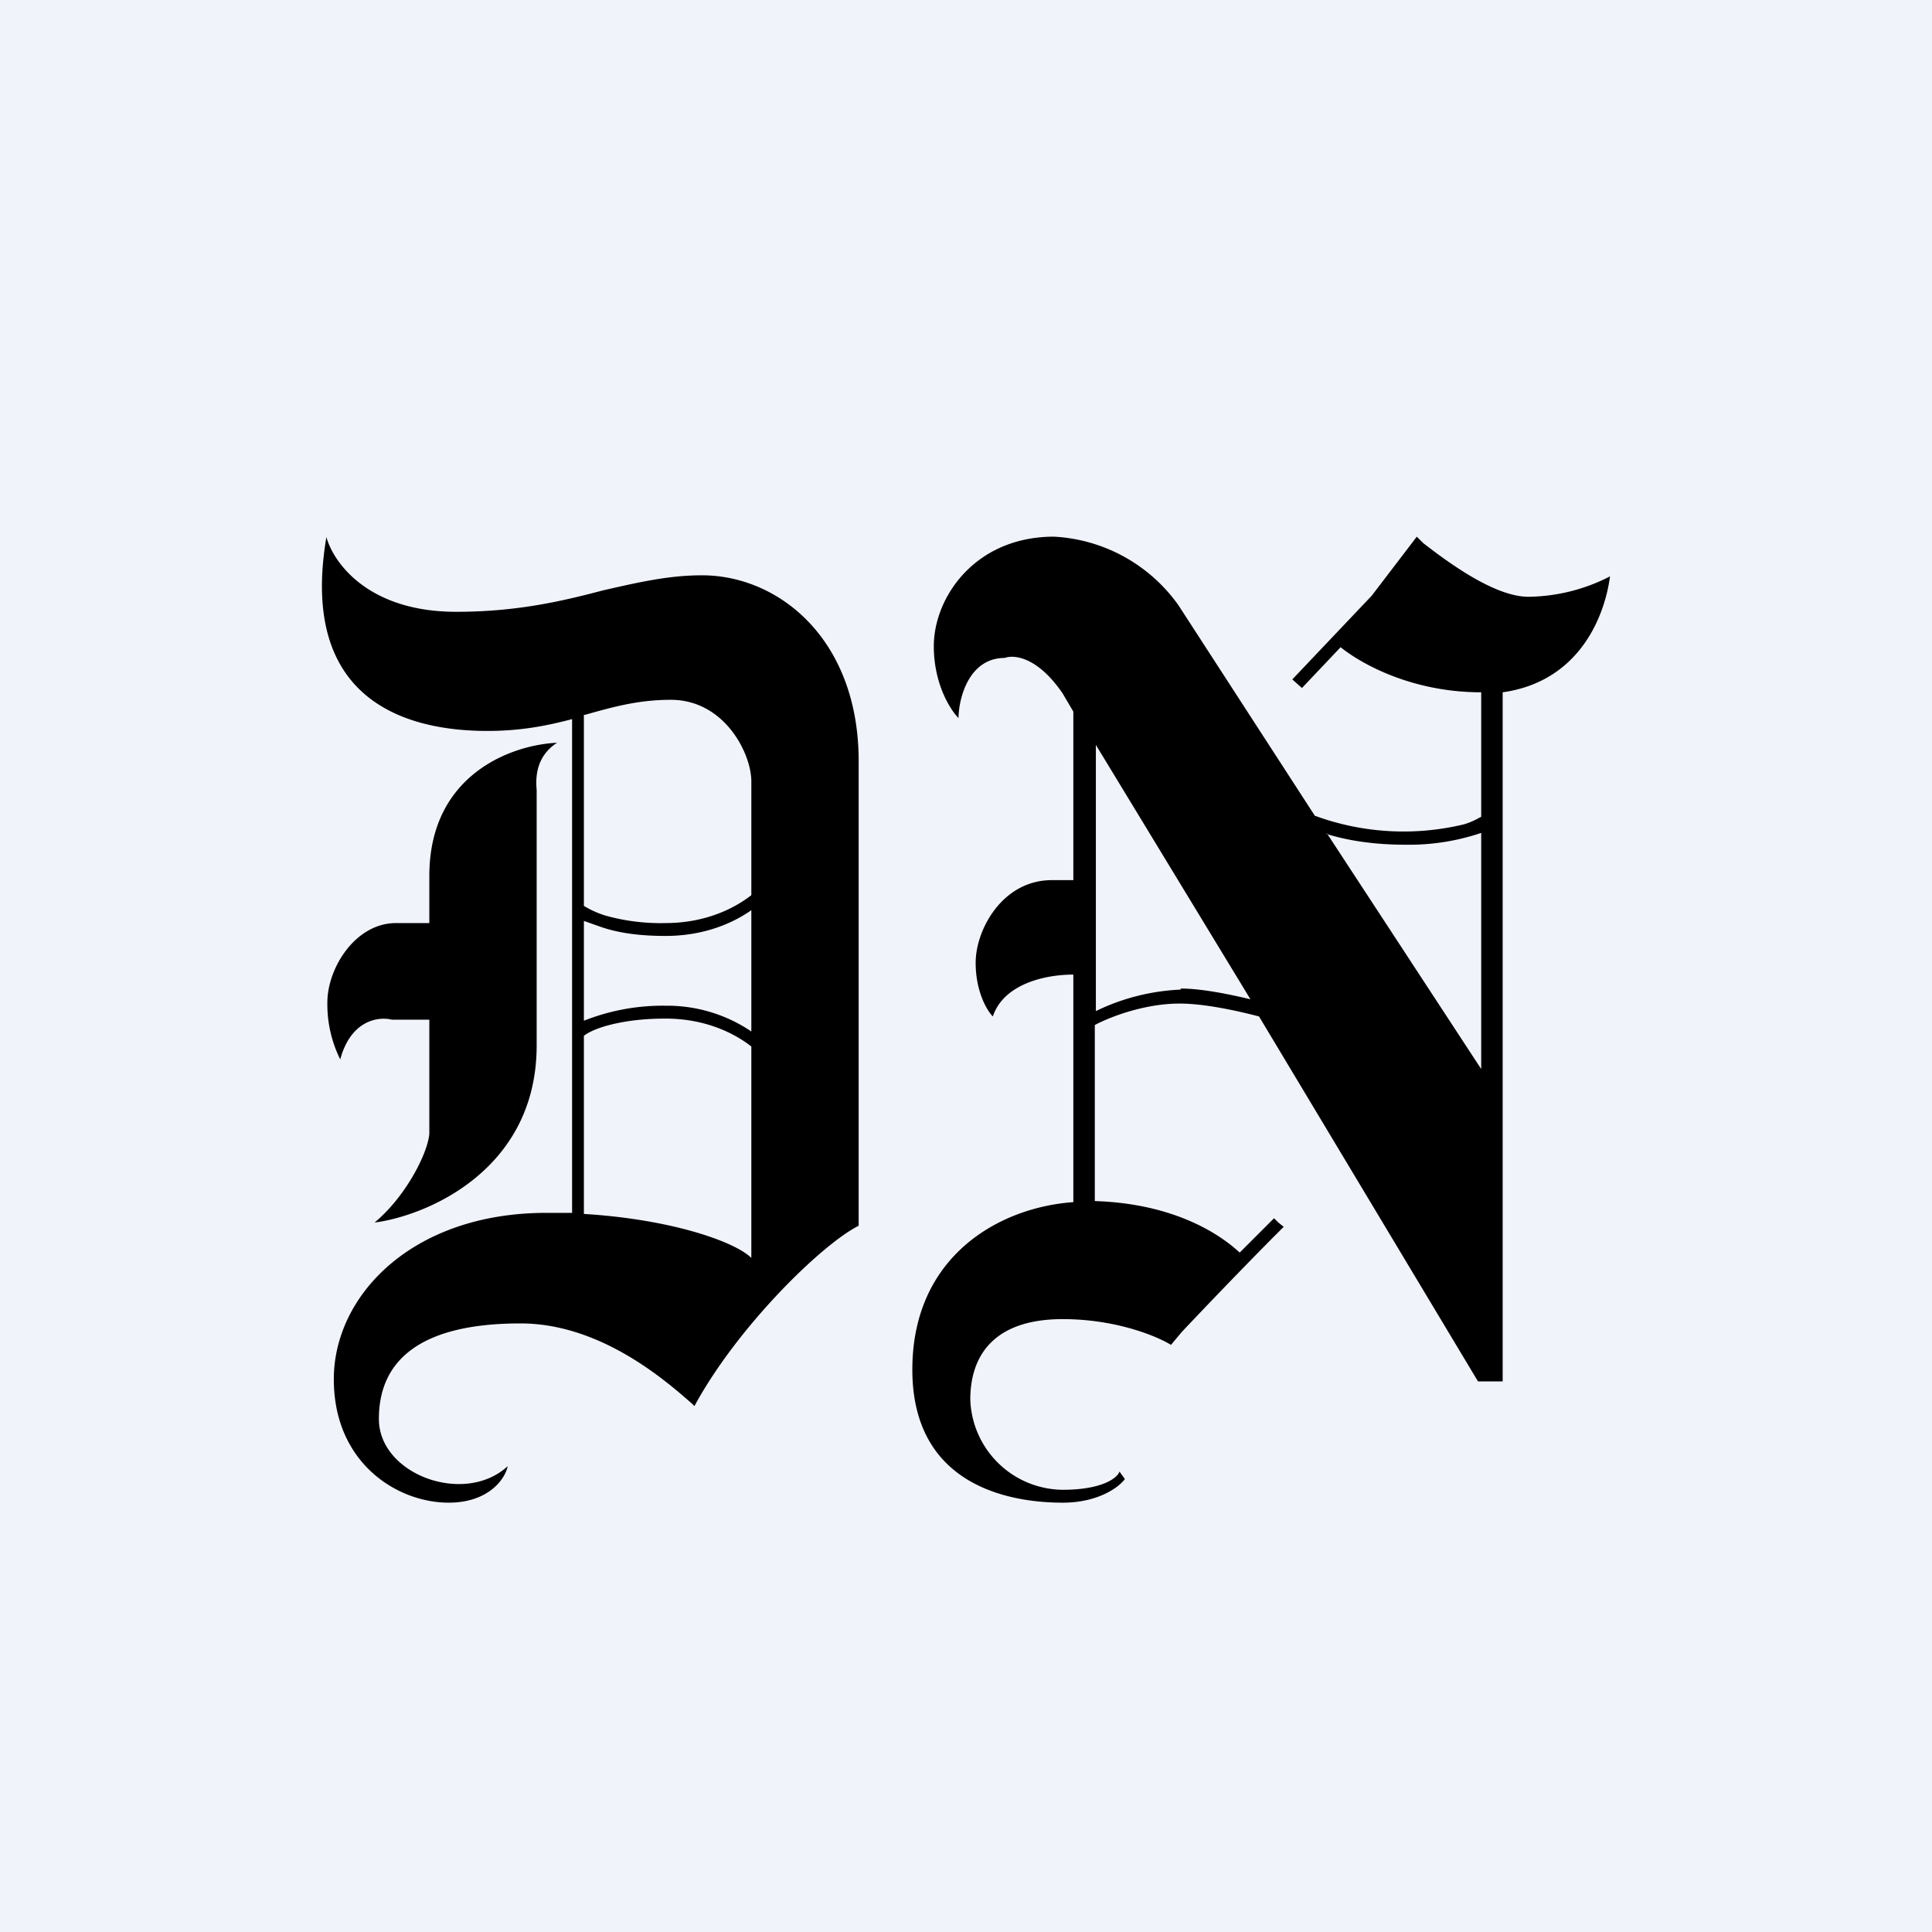 <!-- by TradingView --><svg width="18" height="18" viewBox="0 0 18 18" xmlns="http://www.w3.org/2000/svg"><path fill="#F0F3FA" d="M0 0h18v18H0z"/><path fill-rule="evenodd" d="M3.04 5c.06.23.38.7 1.21.7.57 0 .99-.1 1.37-.2.31-.07.6-.14.92-.14.72 0 1.46.6 1.46 1.73v4.33c-.34.17-1.13.94-1.53 1.68l-.02-.02c-.24-.21-.85-.75-1.6-.75-.97 0-1.32.37-1.32.89s.8.81 1.2.44c-.02.11-.17.34-.55.34-.48 0-1.07-.37-1.07-1.15 0-.78.73-1.55 1.98-1.55h.24V6.7c-.23.06-.47.11-.79.11-.71 0-1.76-.25-1.5-1.8Zm2.4 6.31V9.65c.04-.03.1-.06.2-.09.14-.04.32-.07.56-.07.39 0 .66.15.8.26v1.97c-.15-.15-.74-.36-1.56-.41ZM7 8.48v1.13a1.4 1.4 0 0 0-.8-.24 1.99 1.99 0 0 0-.76.14v-.93l.17.06c.15.05.34.08.59.08.36 0 .63-.12.8-.24Zm0-.14c-.14.11-.41.26-.8.26a1.9 1.9 0 0 1-.56-.07.88.88 0 0 1-.2-.09V6.66h.01c.25-.07.49-.14.8-.14.5 0 .75.5.75.76v1.06ZM5 7.4v2.34c0 1.17-1.04 1.59-1.51 1.65.3-.25.5-.66.51-.83V9.5h-.35c-.12-.03-.38 0-.48.37a1.15 1.15 0 0 1-.12-.53c0-.32.26-.74.64-.74H4v-.44c0-.94.76-1.22 1.19-1.24-.2.13-.2.33-.19.44v.04Zm3.93-.7c0-.2.1-.57.43-.57.08-.03.3-.02.54.33l.1.17V8.2h-.2c-.46 0-.71.46-.71.77 0 .26.1.44.16.5.1-.3.48-.39.75-.39v2.12c-.7.05-1.5.51-1.5 1.56 0 1.12.97 1.24 1.4 1.24.34 0 .53-.15.58-.22l-.05-.07c-.02.06-.16.17-.53.17a.87.87 0 0 1-.86-.84c0-.43.24-.75.86-.75.5 0 .88.16 1.01.24l.1-.12a54.43 54.43 0 0 1 .83-.86l.09-.09.03-.03-.05-.04-.04-.04-.03.03-.09.09-.2.2c-.26-.24-.71-.46-1.35-.48V9.55c.15-.08.47-.2.79-.2.22 0 .51.06.74.12l2.04 3.4H14V6.45c.71-.1.95-.7 1-1.08a1.7 1.7 0 0 1-.76.19c-.32 0-.76-.33-.98-.5L13.2 5l-.42.55-.74.78.09.08.36-.38c.2.16.67.42 1.31.42v1.16l-.02.01a.68.68 0 0 1-.14.06 2.4 2.4 0 0 1-1.39-.08l-1.27-1.96A1.52 1.52 0 0 0 9.82 5c-.74 0-1.12.57-1.12 1.02 0 .36.16.6.23.67Zm3.43 1.06 1.44 2.2V7.76a2.1 2.1 0 0 1-.71.11c-.29 0-.54-.04-.73-.1ZM11 9.22a2 2 0 0 0-.79.2V6.94l1.44 2.37c-.21-.05-.46-.1-.65-.1Z"/></svg>